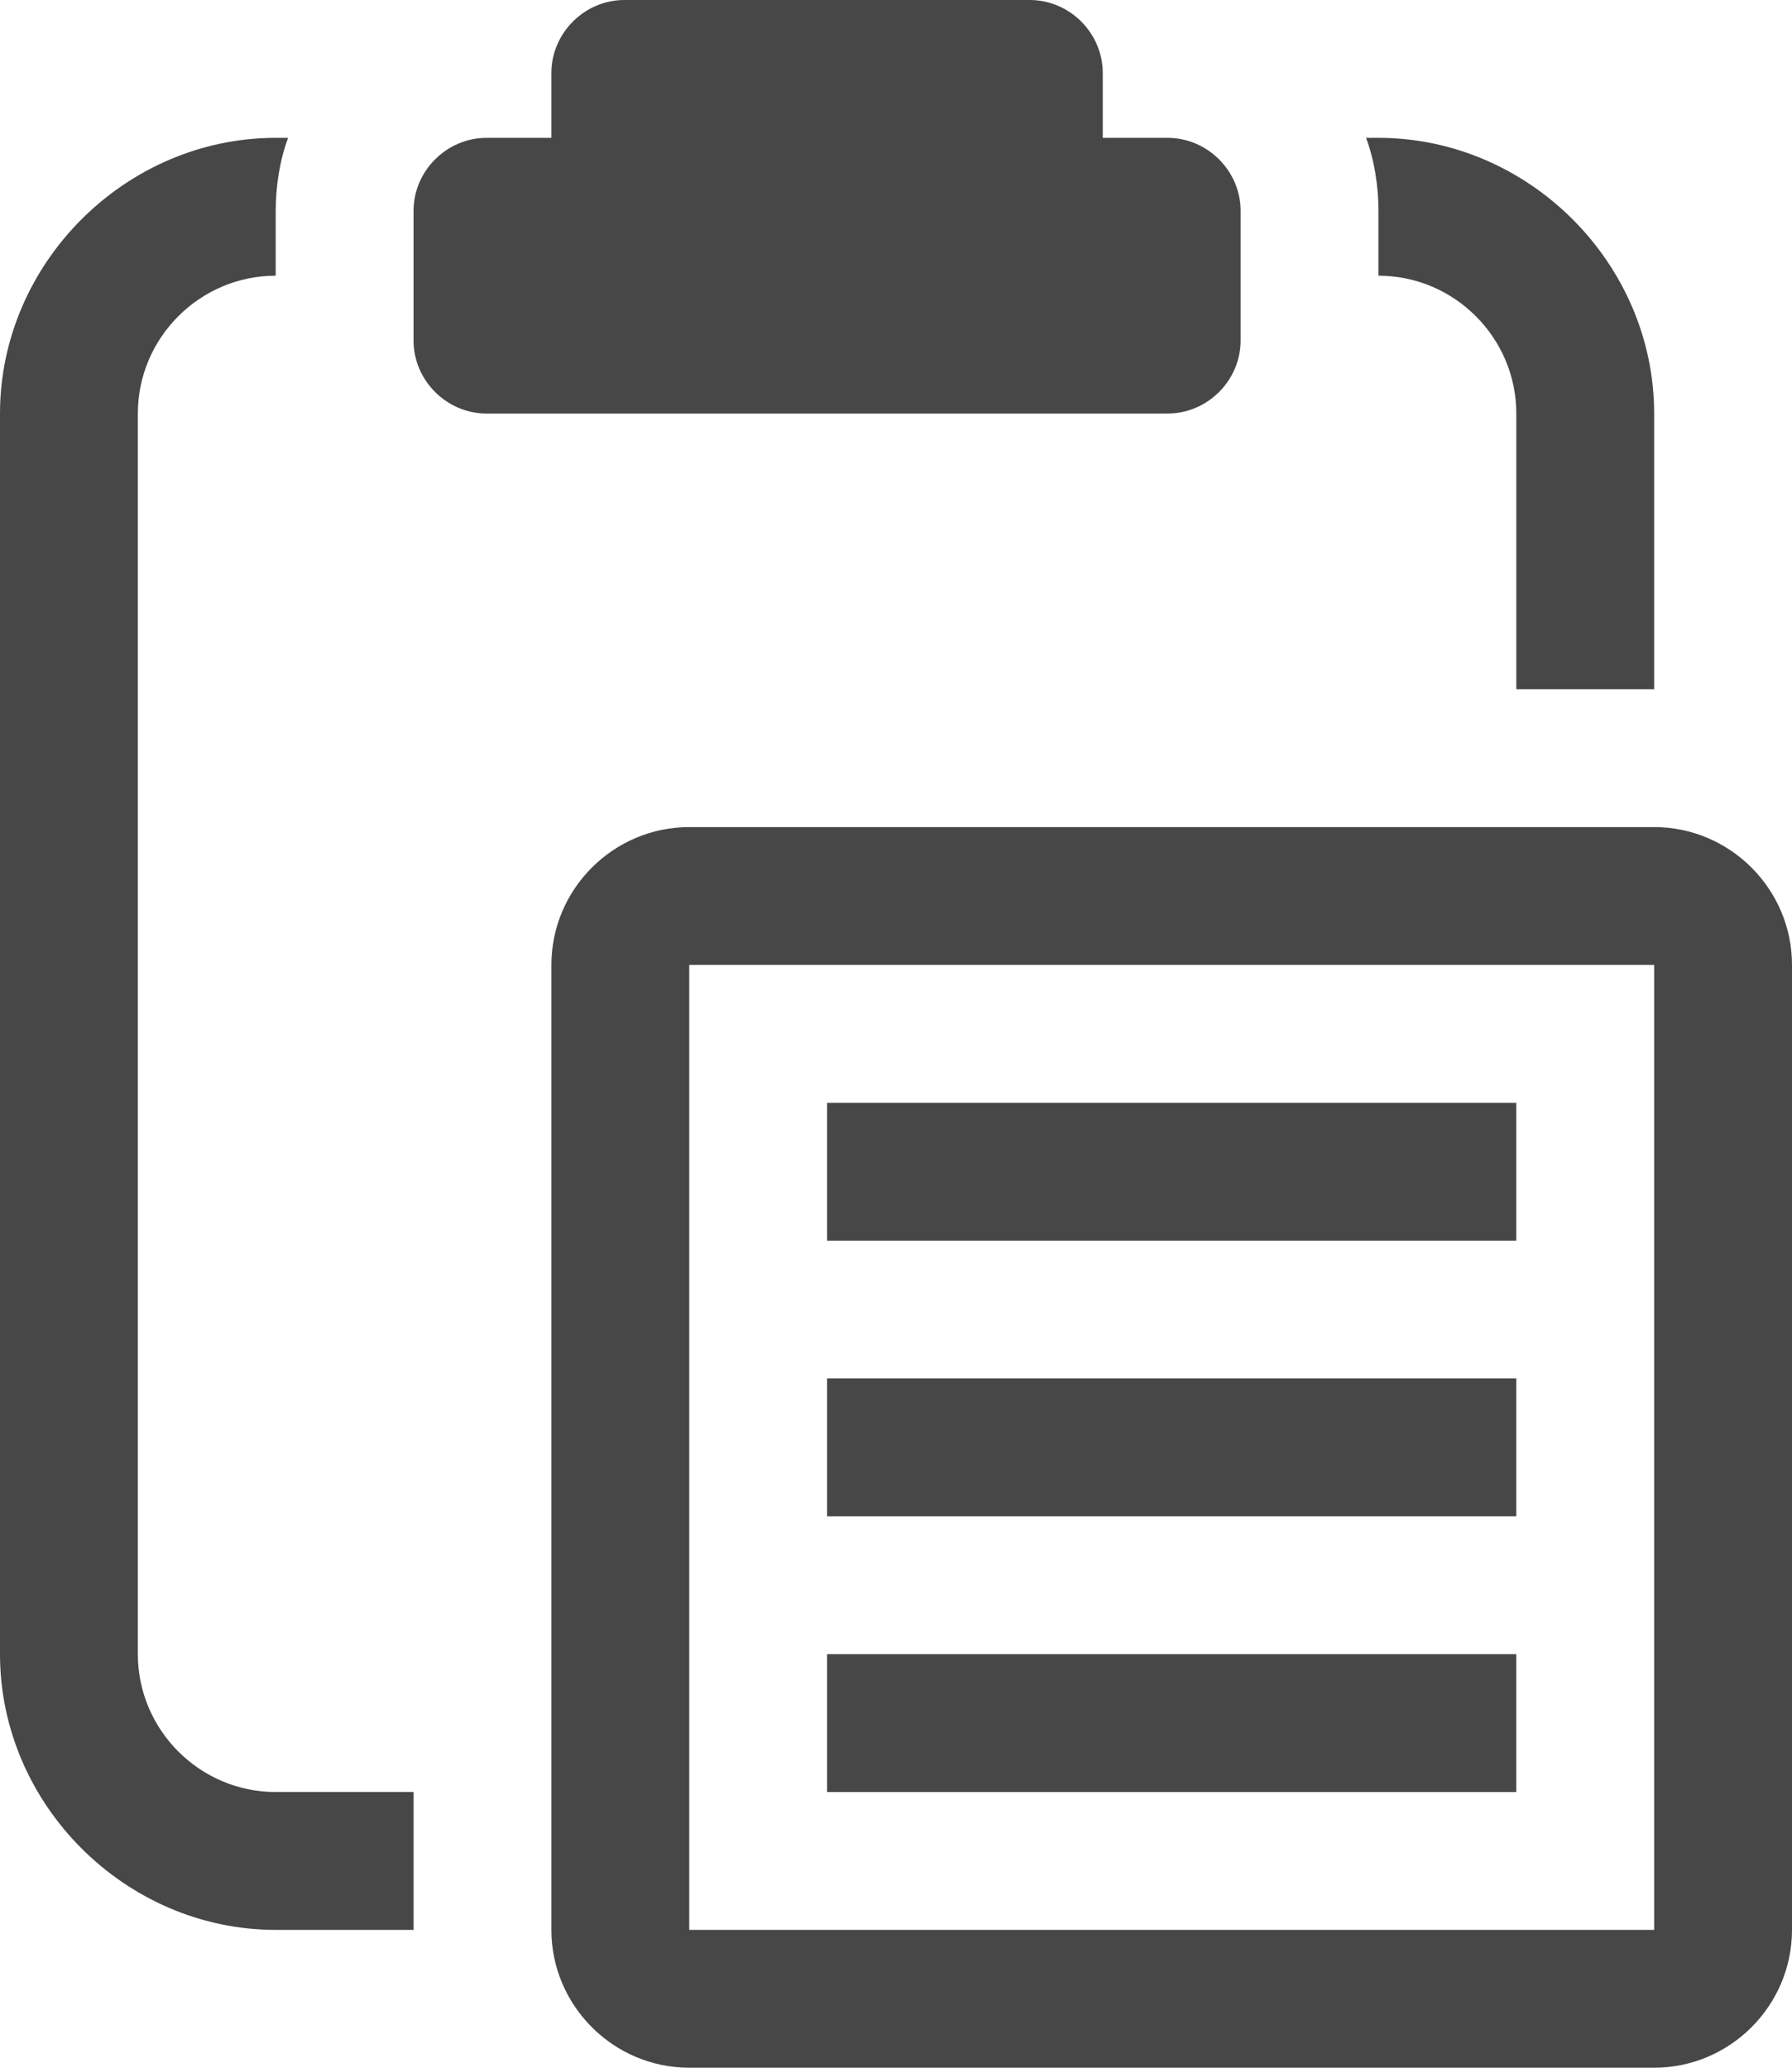 <svg xmlns="http://www.w3.org/2000/svg" width="13" height="15" viewBox="0 0 13 15" enable-background="new 0 0 13 15">
 <path fill="#474747" d="m4.53 0c-.29 0-.53.24-.53.53v.47h-.47c-.29 0-.53.24-.53.53v.94c0 .29.24.53.53.53h1 2.94 1c.29 0 .53-.24.53-.53v-.94c0-.29-.24-.53-.53-.53h-.47v-.47c0-.29-.24-.53-.53-.53h-2.94m-2.53 1c-1.09 0-2 .91-2 2v9c0 1.09.91 2 2 2h1v-1h-1c-.55 0-1-.45-1-1v-9c0-.55.45-1 1-1v-.47c0-.18.03-.37.09-.53h-.09m7.91 0c.06.16.09.35.09.53v.47c.55 0 1 .45 1 1v2h1v-2c0-1.09-.91-2-2-2h-.09m-4.91 5c-.55 0-1 .45-1 1v7c0 .55.45 1 1 1h7c.55 0 1-.45 1-1v-7c0-.55-.45-1-1-1h-7m0 1h7v7h-7v-7m1 1v1h5v-1h-5m0 2v1h5v-1h-5m0 2v1h5v-1h-5"/>
</svg>

